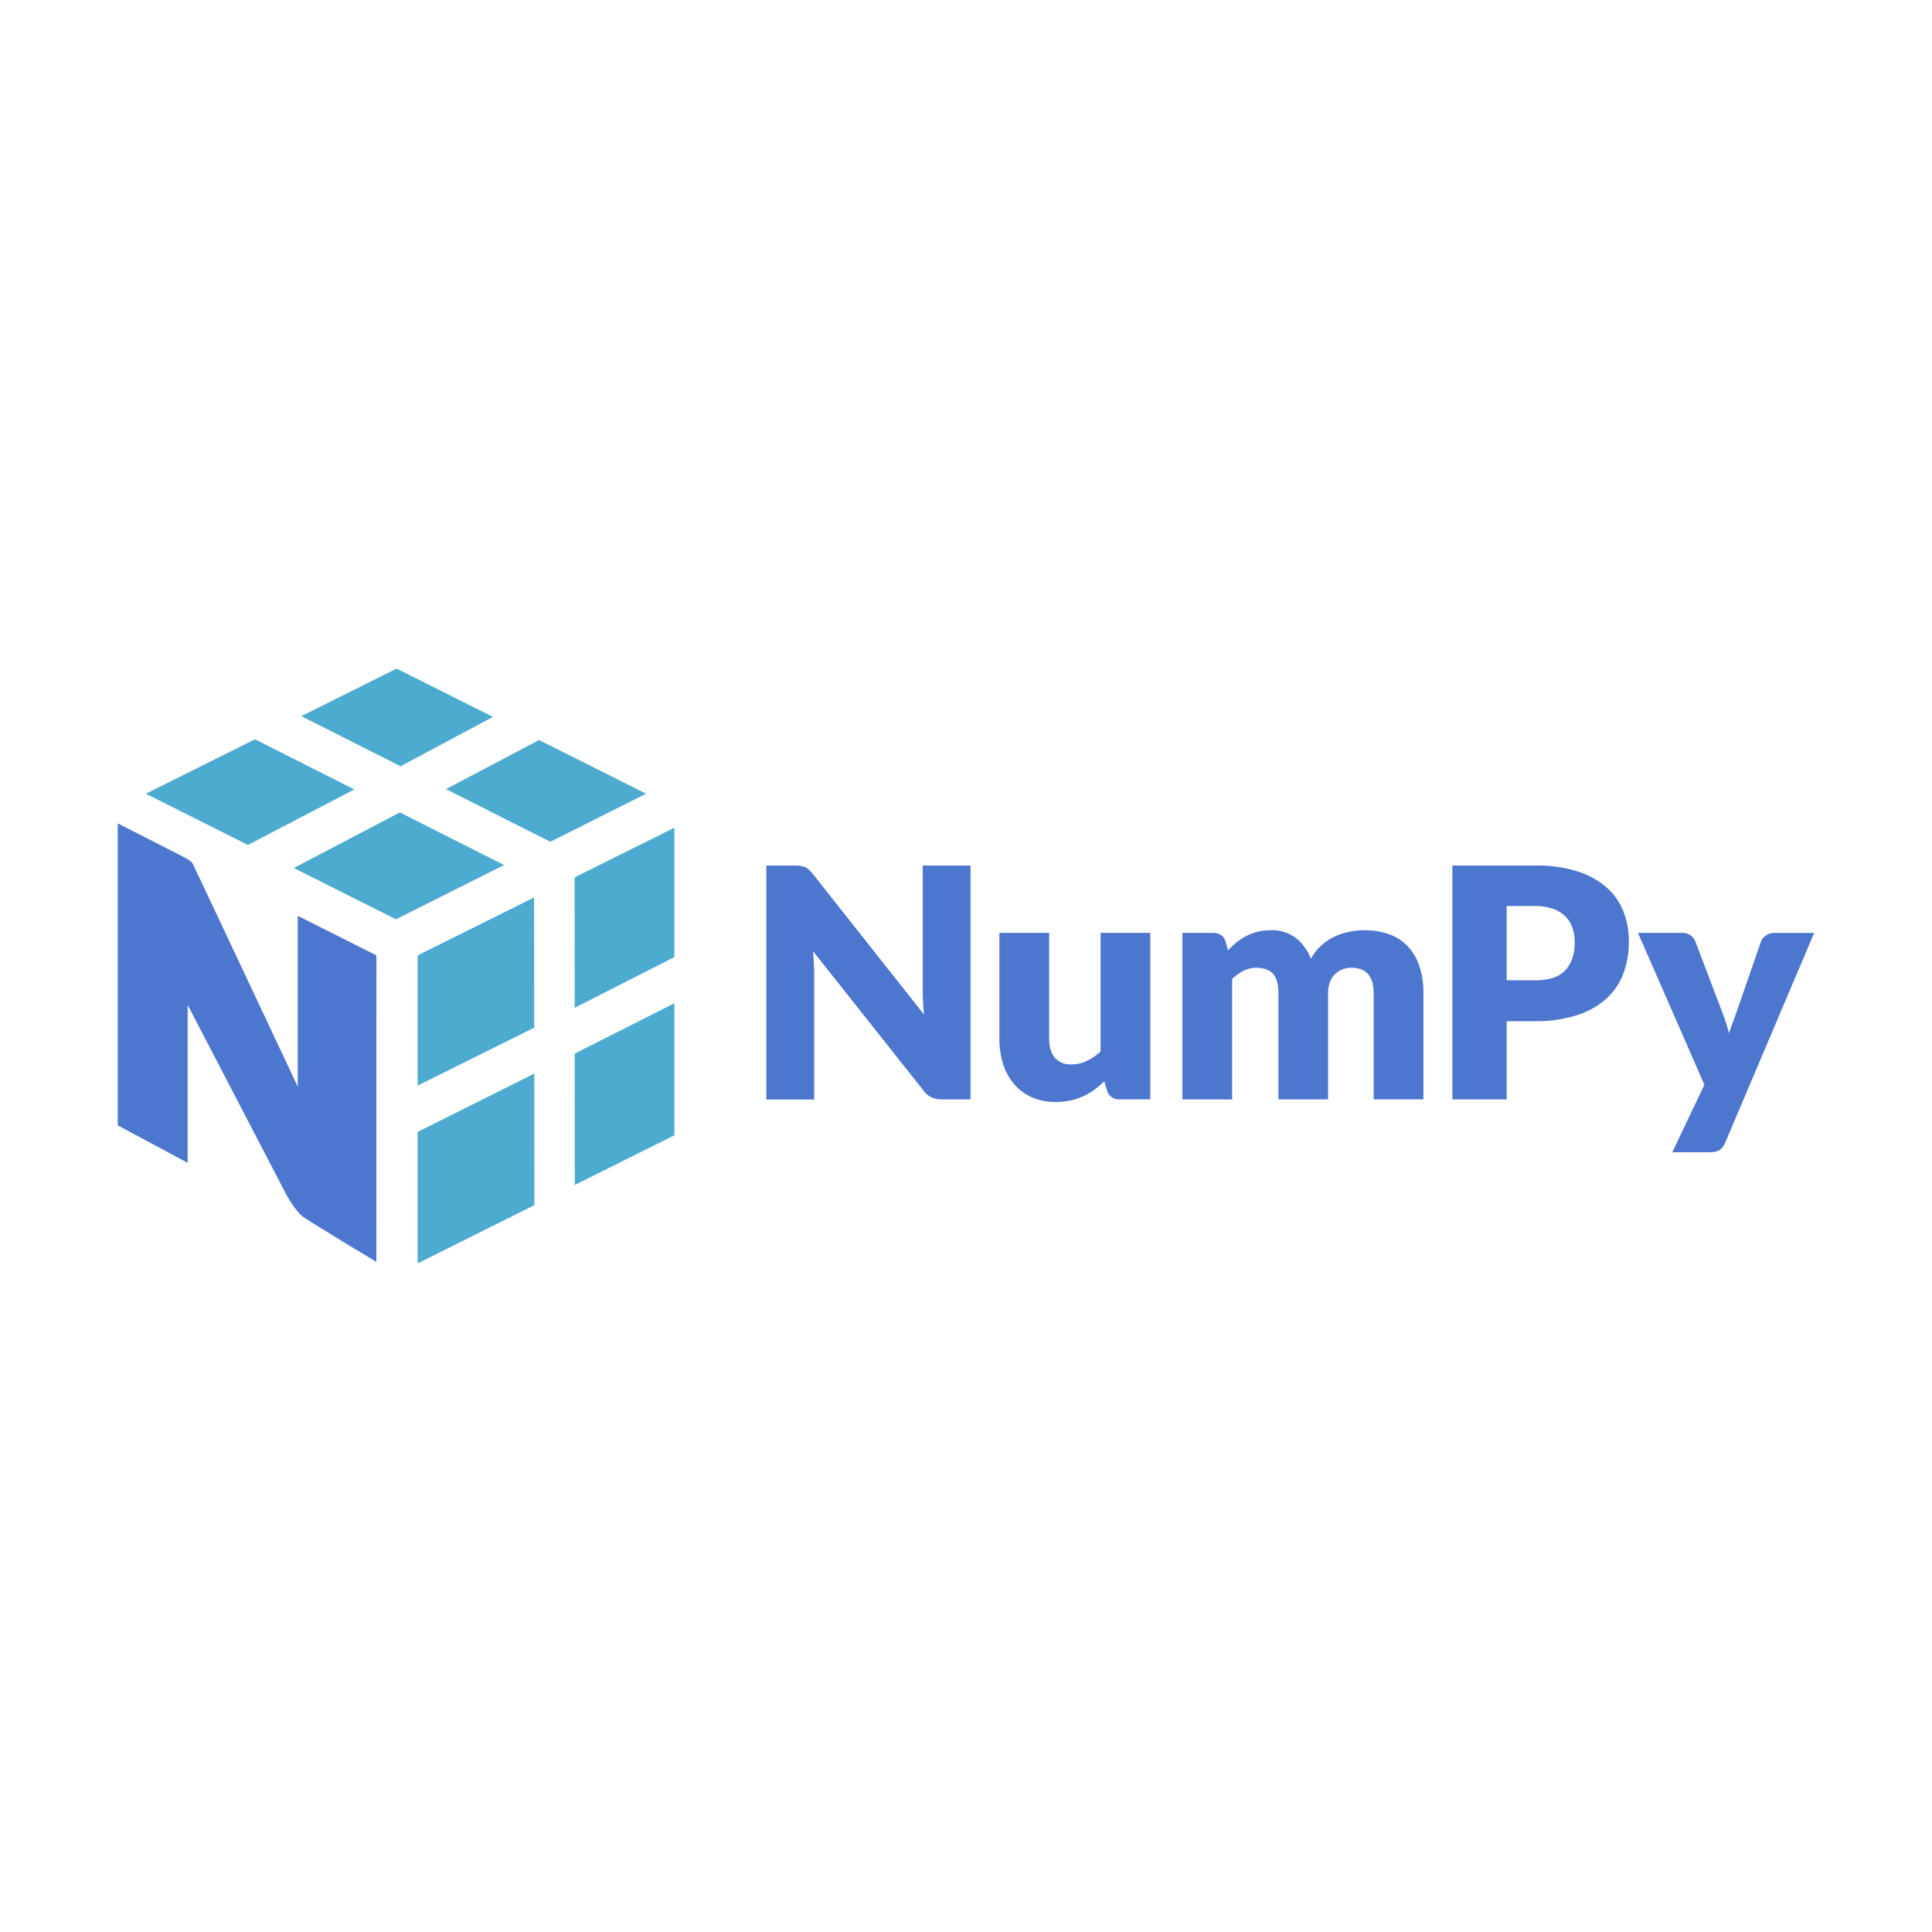 <svg xmlns="http://www.w3.org/2000/svg" viewBox="0 0 721.86 324.74" width="120" height="120"><defs><style>.cls-1{fill:#4d77cf;}.cls-2{fill:#4dabcf;}</style></defs><g id="Layer_1" data-name="Layer 1"><path class="cls-1" d="M299.23,125a5.76,5.76,0,0,1,1.62.45,5.58,5.58,0,0,1,1.38.93,17,17,0,0,1,1.49,1.62l41.51,52.47c-.17-1.67-.28-3.31-.36-4.88s-.12-3.07-.12-4.47V124.83h17.87v87.38H352.06a9.68,9.68,0,0,1-3.95-.72,8.47,8.47,0,0,1-3.12-2.64l-41.21-52c.13,1.51.22,3,.3,4.46s.13,2.83.13,4.11v46.84H286.33V124.83H297A17.21,17.21,0,0,1,299.23,125Z"/><path class="cls-1" d="M392,150v39.46q0,4.62,2.1,7.14a7.62,7.62,0,0,0,6.18,2.52,13.26,13.26,0,0,0,5.73-1.26,21.37,21.37,0,0,0,5.19-3.54V150h18.59v62.19H418.28a4.39,4.39,0,0,1-4.57-3.12l-1.13-3.6a37.32,37.32,0,0,1-3.72,3.16,23.32,23.32,0,0,1-4.11,2.39A24.55,24.55,0,0,1,400,212.6a25,25,0,0,1-5.51.57,21.75,21.75,0,0,1-9-1.77,18.67,18.67,0,0,1-6.63-4.94,21.68,21.68,0,0,1-4.08-7.5,31,31,0,0,1-1.38-9.48V150Z"/><path class="cls-1" d="M441.78,212.21V150H453.3a5.13,5.13,0,0,1,2.91.78,4.21,4.21,0,0,1,1.65,2.34l1,3.36a33.22,33.22,0,0,1,3.23-3,20.83,20.83,0,0,1,3.63-2.34,19.68,19.68,0,0,1,9.15-2.13,14.6,14.6,0,0,1,9.33,2.91,18.14,18.14,0,0,1,5.6,7.76,18.71,18.71,0,0,1,3.81-4.92,20.42,20.42,0,0,1,4.86-3.29,23.69,23.69,0,0,1,5.51-1.86,28.63,28.63,0,0,1,5.8-.6,26.3,26.3,0,0,1,9.47,1.59,18.05,18.05,0,0,1,6.93,4.62,20.15,20.15,0,0,1,4.23,7.44,32,32,0,0,1,1.44,10v39.52h-18.6V172.69q0-9.66-8.27-9.65a8.46,8.46,0,0,0-6.27,2.49q-2.49,2.47-2.49,7.16v39.52H477.65V172.69q0-5.34-2.1-7.5c-1.4-1.44-3.46-2.15-6.18-2.15a10.53,10.53,0,0,0-4.77,1.13,17.72,17.72,0,0,0-4.23,3.06v45Z"/><path class="cls-1" d="M562.93,183v29.21H542.66V124.83h30.82A50.86,50.86,0,0,1,589.35,127a30.49,30.49,0,0,1,10.91,6,23.36,23.36,0,0,1,6.33,9.06,30.63,30.63,0,0,1,2,11.27,33.11,33.11,0,0,1-2.1,12,24.08,24.08,0,0,1-6.42,9.36,30,30,0,0,1-10.94,6.08A49.9,49.9,0,0,1,573.48,183Zm0-15.29h10.55c5.28,0,9.08-1.25,11.4-3.78s3.48-6,3.48-10.55a15.79,15.79,0,0,0-.9-5.46,11.11,11.11,0,0,0-2.73-4.23,12.41,12.41,0,0,0-4.62-2.73,20.71,20.71,0,0,0-6.63-1H562.93Z"/><path class="cls-1" d="M644.61,228.35a6.69,6.69,0,0,1-2,2.72,6.62,6.62,0,0,1-3.84.87H624.82l12-25.18L612,150h16.43a5.25,5.25,0,0,1,3.36,1,5.15,5.15,0,0,1,1.68,2.28l10.19,26.81A59,59,0,0,1,646,187.5c.4-1.28.84-2.54,1.32-3.77s.94-2.5,1.38-3.78l9.24-26.69a4.5,4.5,0,0,1,1.89-2.31,5.4,5.4,0,0,1,3-.93h15Z"/><polygon class="cls-2" points="132.38 96.4 95.25 77.66 54.49 98 92.63 117.15 132.38 96.4"/><polygon class="cls-2" points="149.41 104.99 188.34 124.65 147.95 144.93 109.75 125.75 149.41 104.99"/><polygon class="cls-2" points="201.41 77.94 241.41 98 205.63 115.96 166.62 96.28 201.41 77.94"/><polygon class="cls-2" points="184.19 69.3 148.18 51.24 112.56 69.02 149.67 87.73 184.19 69.3"/><polygon class="cls-2" points="156.04 224.36 156.04 273.5 199.66 251.73 199.62 202.57 156.04 224.36"/><polygon class="cls-2" points="199.6 185.41 199.55 136.77 156.04 158.4 156.04 207.06 199.6 185.41"/><polygon class="cls-2" points="251.97 176.3 251.97 225.63 214.76 244.19 214.73 195.09 251.97 176.3"/><polygon class="cls-2" points="251.97 159.05 251.97 110.71 214.69 129.24 214.72 177.98 251.97 159.05"/><path class="cls-1" d="M140.64,158.4l-29.38-14.78v63.84S75.32,131,72,124.13c-.43-.89-2.19-1.86-2.64-2.1C62.88,118.65,44,109.09,44,109.09V221.92l26.12,14v-59s35.55,68.32,35.92,69.07,3.92,7.94,7.74,10.47c5.07,3.37,26.84,16.46,26.84,16.46Z"/></g></svg>